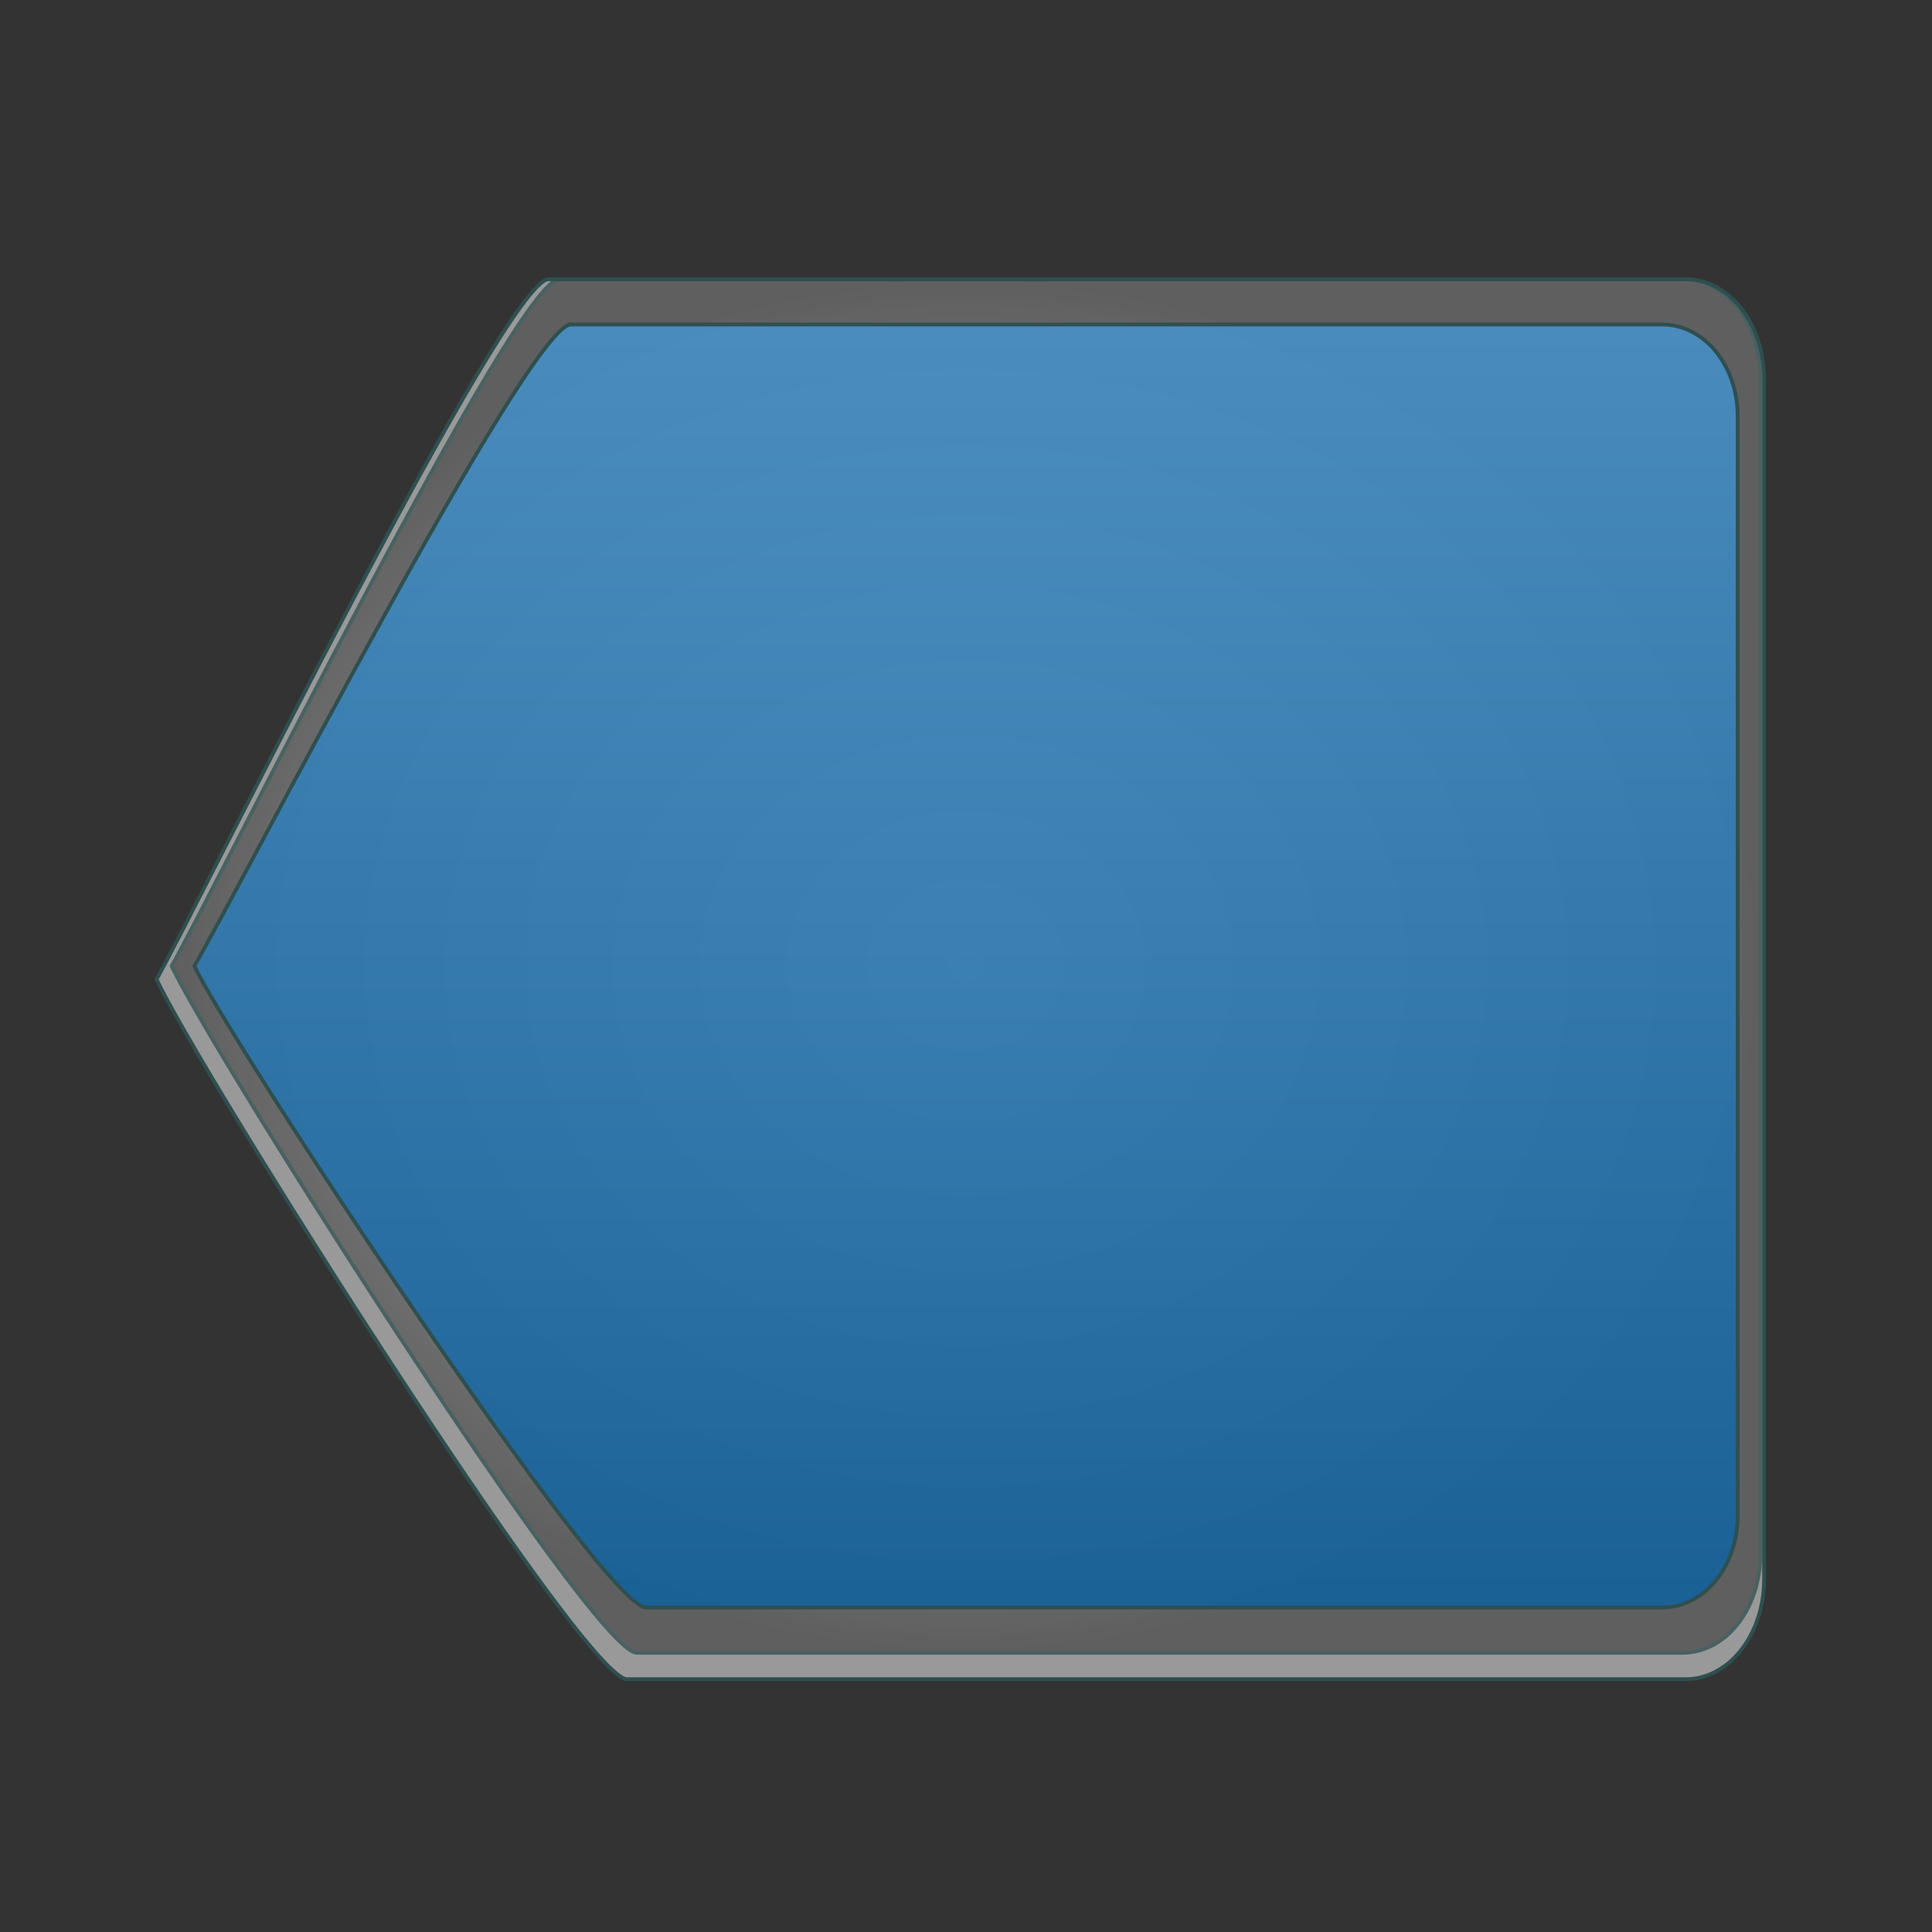 <svg width="512" height="512" xmlns="http://www.w3.org/2000/svg" preserveAspectRatio="none">
 <rect width="100%" height="100%" fill="#333333" stroke="none"/>
 <g>
  <title>layer2</title>
  <g id="svg_12">
   <path id="svg_13" d="m145.402,74l301.317,0c11.513,0 20.781,11.819 20.781,26.5l0,318c0,14.681 -9.268,26.5 -20.781,26.5l-280.537,0c-11.744,0 -114.402,-162.888 -124.683,-185.5c11.552,-20.509 92.39,-185.5 103.902,-185.5l0,-0l-0,0l0,0z" stroke-dashoffset="0" stroke-miterlimit="4" stroke="#2f4f4f" fill-rule="nonzero" fill-opacity="0.5" fill="#ffffff"/>
  </g>
 </g>
 <g>
  <title>Layer 1</title>
  <g opacity="0.75" id="svg_3">
   <path d="m148.183,74l297.781,0c11.377,0 20.537,11.596 20.537,26l0,312c0,14.404 -9.159,26 -20.537,26l-277.244,0c-11.606,0 -113.059,-159.814 -123.22,-182c11.417,-20.122 91.306,-182 102.683,-182l0,-0l-0,0l0,0z" stroke-dashoffset="0" stroke-miterlimit="4" stroke="#2f4f4f" fill-rule="nonzero" fill-opacity="0.5" id="svg_4" fill="url(#svg_9)"/>
  </g>
  <g id="svg_5">
   <path d="m151.256,86l289.293,0c11.053,0 19.951,10.832 19.951,24.286l0,291.429c0,13.454 -8.898,24.286 -19.951,24.286l-269.341,0c-11.275,0 -109.836,-149.277 -119.707,-170c11.091,-18.795 88.703,-170 99.756,-170l0,-0l0,0l0,0l0,0z" stroke-dashoffset="0" stroke-miterlimit="4" stroke="#2f4f4f" fill-rule="nonzero" fill-opacity="0.9" id="svg_6" fill="url(#svg_8)"/>
  </g>
 </g>
 <defs>
  <linearGradient id="svg_8" x1="0" y1="0" x2="0" y2="1">
   <stop offset="0" stop-color="#4891c8"/>
   <stop offset="1" stop-color="#12619c"/>
  </linearGradient>
  <radialGradient id="svg_9" cx="0.5" cy="0.5" r="0.5">
   <stop offset="0" stop-color="#ffffff"/>
   <stop offset="1" stop-color="#000000"/>
  </radialGradient>
 </defs>
</svg>